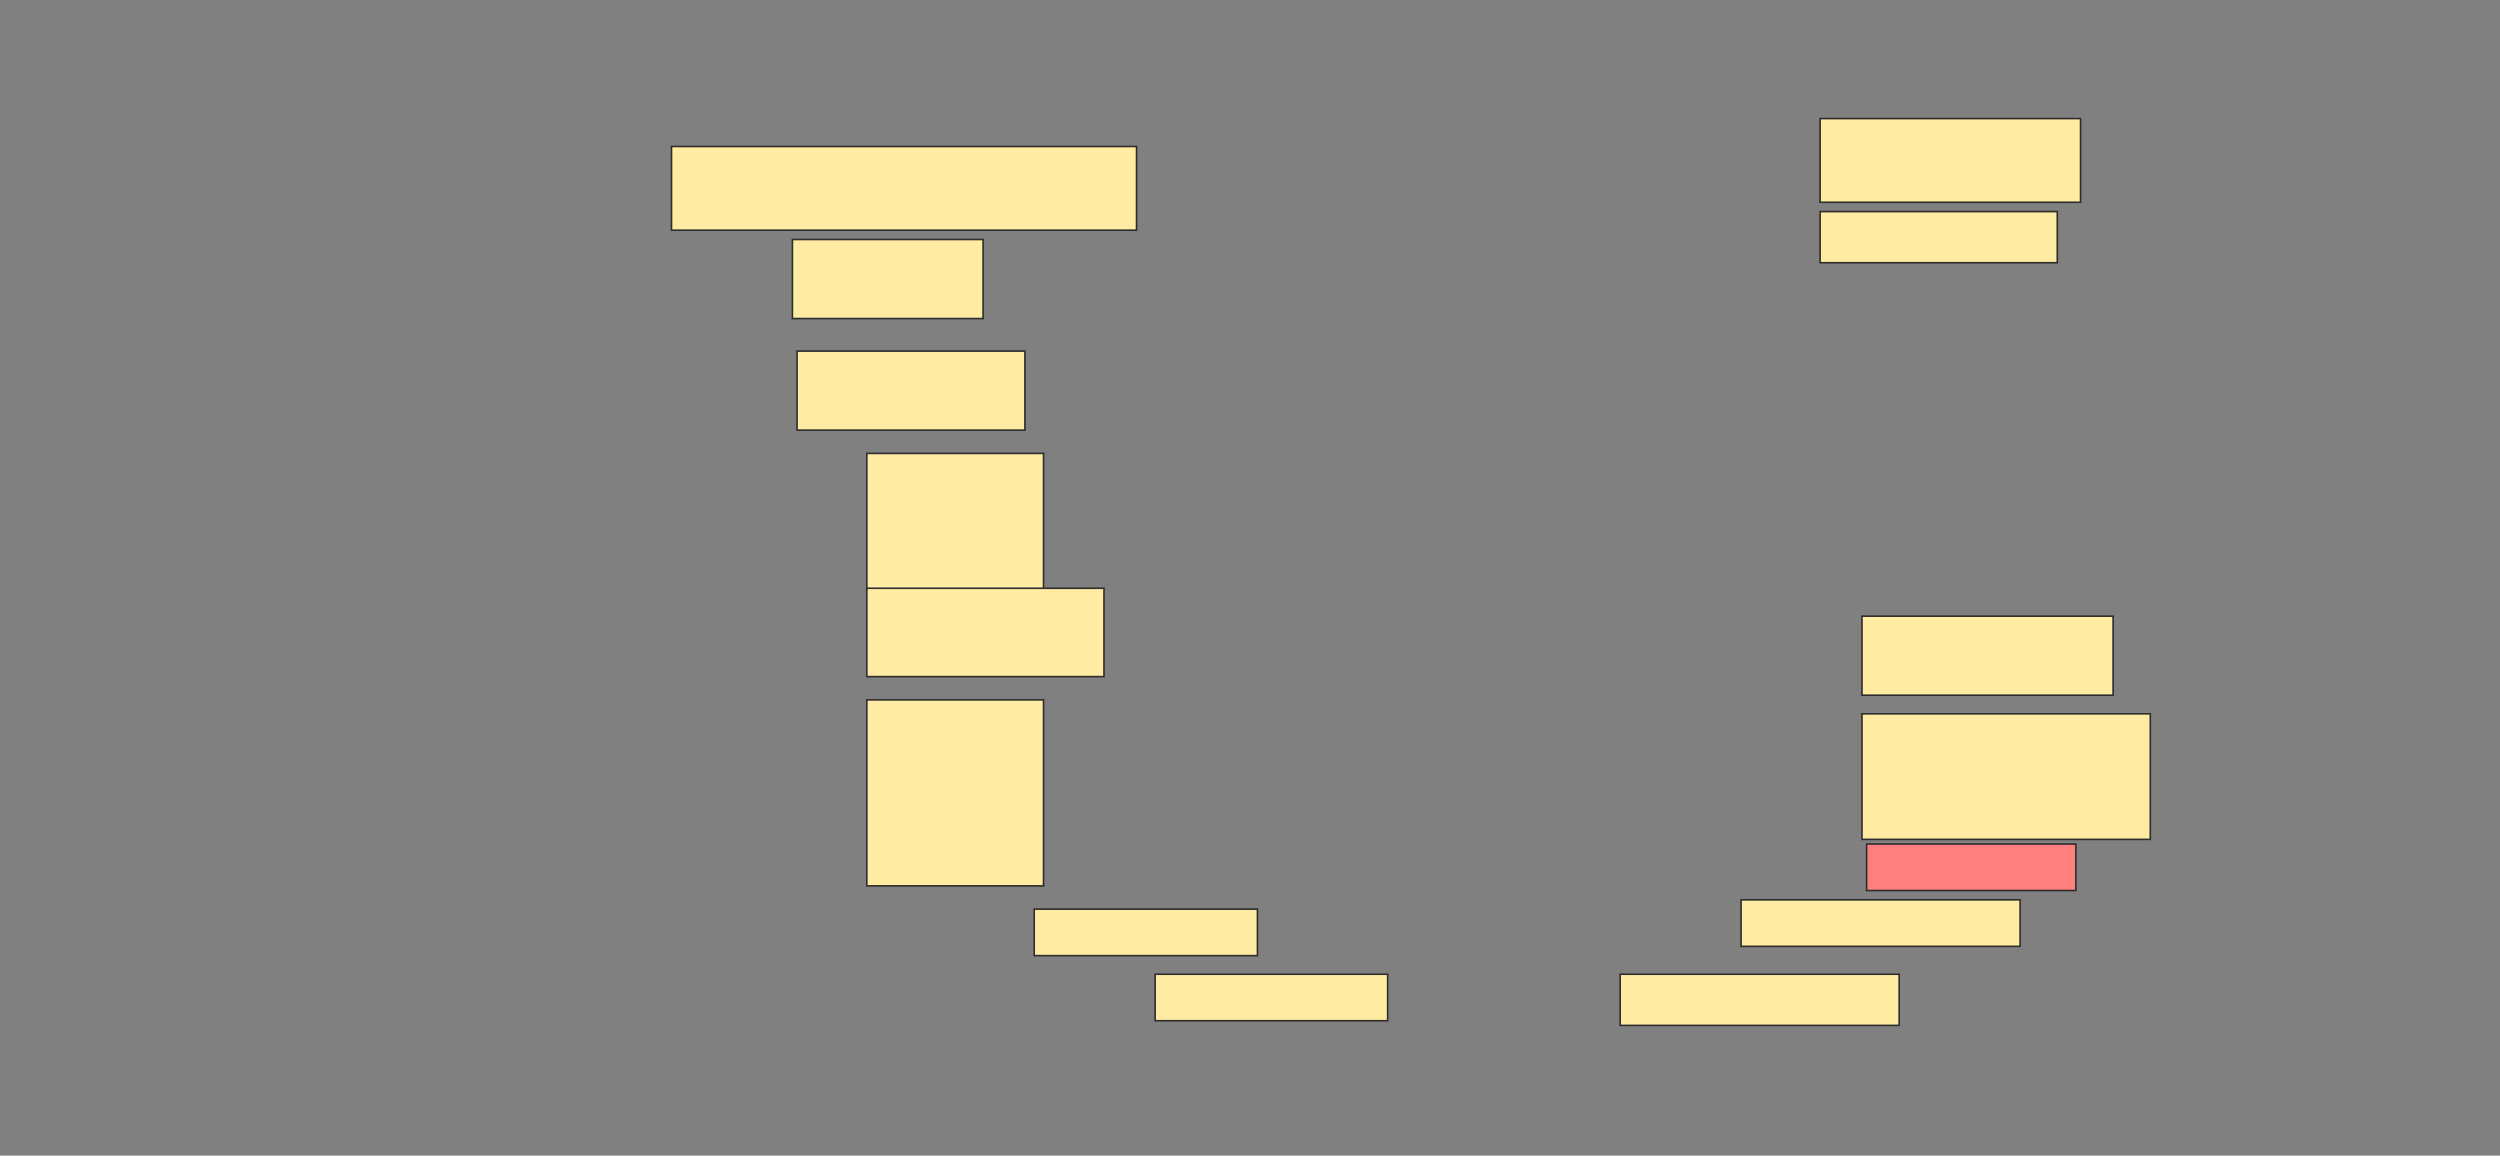 <svg height="710" width="1536" xmlns="http://www.w3.org/2000/svg">
 <rect width="100%" height="100%" fill="#808080" stroke="none"/>
 <!-- Created with Image Occlusion Enhanced -->
 <g>
  <title>Labels</title>
 </g>
 <g>
  <title>Masks</title>
  <rect fill="#FFEBA2" height="51.429" id="705819d57595456c9938e65deaffa9a5-ao-1" stroke="#2D2D2D" width="160" x="1118.286" y="72.857"/>
  <rect fill="#FFEBA2" height="51.429" id="705819d57595456c9938e65deaffa9a5-ao-2" stroke="#2D2D2D" width="285.714" x="412.572" y="90"/>
  <rect fill="#FFEBA2" height="31.429" id="705819d57595456c9938e65deaffa9a5-ao-3" stroke="#2D2D2D" width="145.714" x="1118.286" y="130"/>
  <rect fill="#FFEBA2" height="48.571" id="705819d57595456c9938e65deaffa9a5-ao-4" stroke="#2D2D2D" width="117.143" x="486.857" y="147.143"/>
  <rect fill="#FFEBA2" height="48.571" id="705819d57595456c9938e65deaffa9a5-ao-5" stroke="#2D2D2D" width="140" x="489.714" y="215.714"/>
  <g id="705819d57595456c9938e65deaffa9a5-ao-6">
   <rect fill="#FFEBA2" height="85.714" stroke="#2D2D2D" stroke-dasharray="null" stroke-linecap="null" stroke-linejoin="null" width="108.571" x="532.572" y="278.571"/>
   <rect fill="#FFEBA2" height="54.286" stroke="#2D2D2D" stroke-dasharray="null" stroke-linecap="null" stroke-linejoin="null" width="145.714" x="532.572" y="361.429"/>
  </g>
  <rect fill="#FFEBA2" height="48.571" id="705819d57595456c9938e65deaffa9a5-ao-7" stroke="#2D2D2D" stroke-dasharray="null" stroke-linecap="null" stroke-linejoin="null" width="154.286" x="1144" y="378.571"/>
  <rect fill="#FFEBA2" height="114.286" id="705819d57595456c9938e65deaffa9a5-ao-8" stroke="#2D2D2D" stroke-dasharray="null" stroke-linecap="null" stroke-linejoin="null" width="108.571" x="532.572" y="430"/>
  <rect fill="#FFEBA2" height="77.143" id="705819d57595456c9938e65deaffa9a5-ao-9" stroke="#2D2D2D" stroke-dasharray="null" stroke-linecap="null" stroke-linejoin="null" width="177.143" x="1144" y="438.571"/>
  <rect fill="#FFEBA2" height="28.571" id="705819d57595456c9938e65deaffa9a5-ao-10" stroke="#2D2D2D" stroke-dasharray="null" stroke-linecap="null" stroke-linejoin="null" width="137.143" x="635.429" y="558.571"/>
  <rect class="qshape" fill="#FF7E7E" height="28.571" id="705819d57595456c9938e65deaffa9a5-ao-11" stroke="#2D2D2D" stroke-dasharray="null" stroke-linecap="null" stroke-linejoin="null" width="128.571" x="1146.857" y="518.571"/>
  <rect fill="#FFEBA2" height="28.571" id="705819d57595456c9938e65deaffa9a5-ao-12" stroke="#2D2D2D" stroke-dasharray="null" stroke-linecap="null" stroke-linejoin="null" width="171.429" x="1069.714" y="552.857"/>
  <rect fill="#FFEBA2" height="28.571" id="705819d57595456c9938e65deaffa9a5-ao-13" stroke="#2D2D2D" stroke-dasharray="null" stroke-linecap="null" stroke-linejoin="null" width="142.857" x="709.714" y="598.571"/>
  <rect fill="#FFEBA2" height="31.429" id="705819d57595456c9938e65deaffa9a5-ao-14" stroke="#2D2D2D" stroke-dasharray="null" stroke-linecap="null" stroke-linejoin="null" width="171.429" x="995.429" y="598.571"/>
 </g>
</svg>